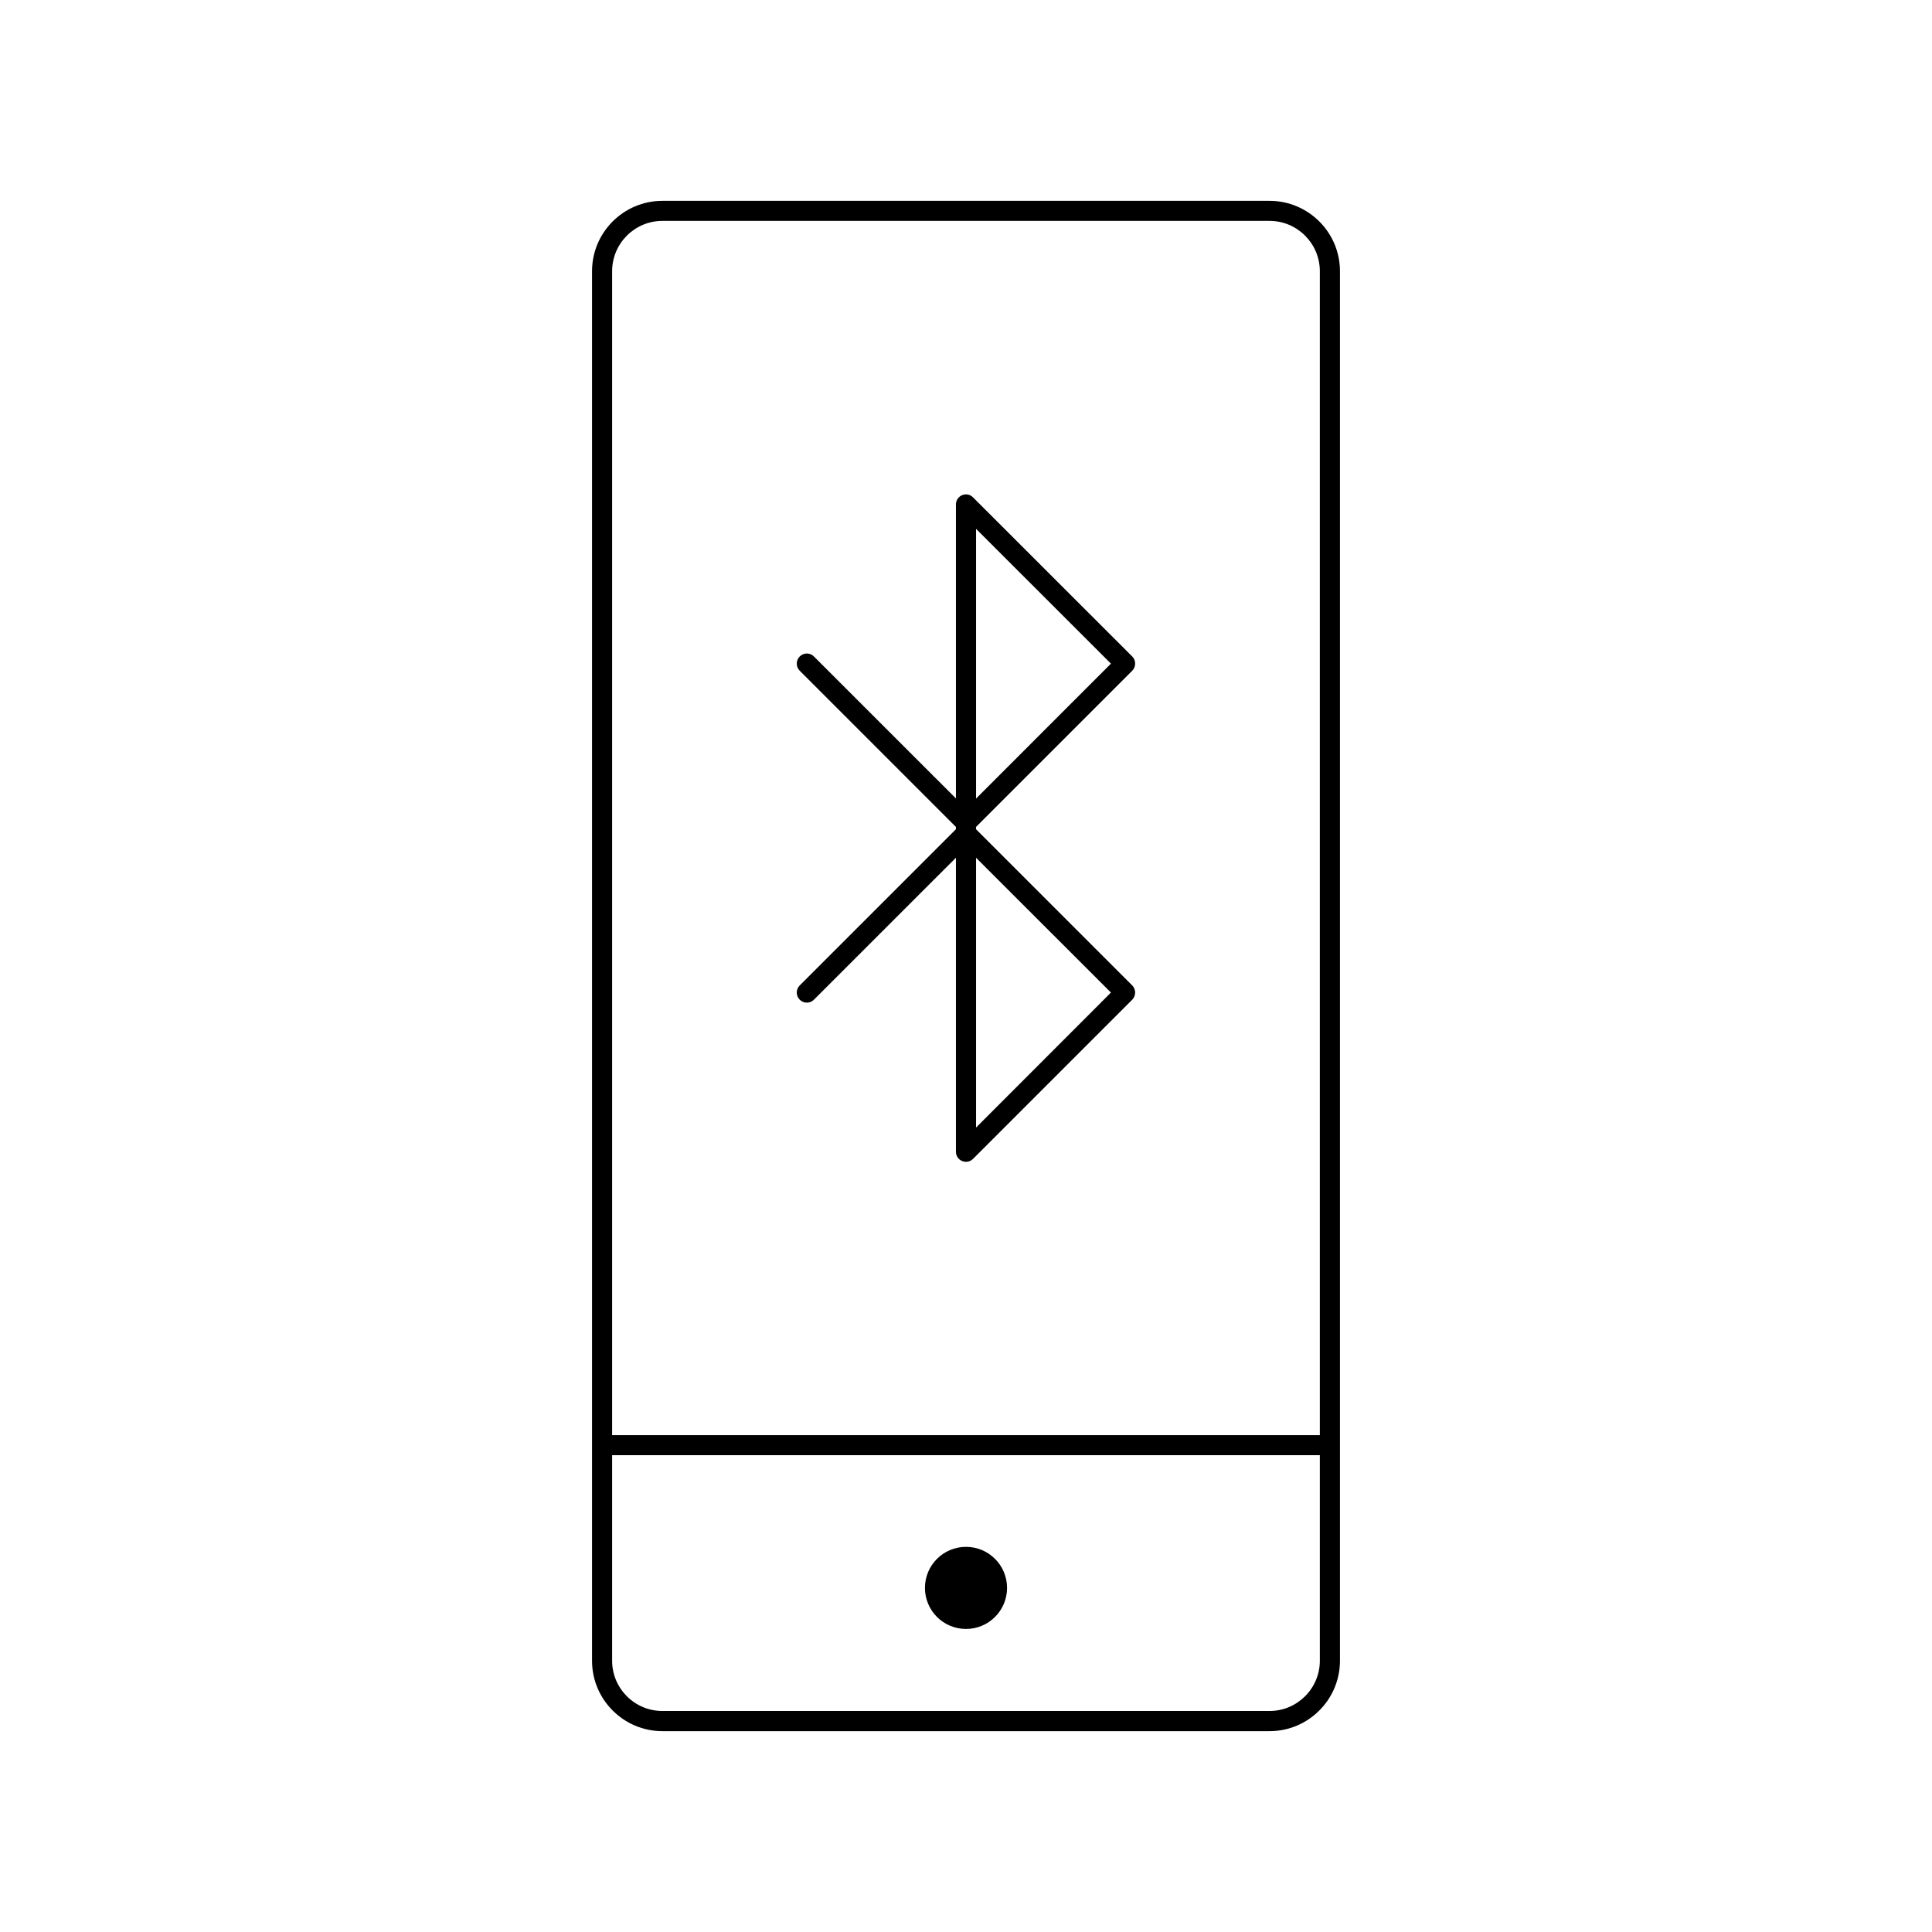 <?xml version="1.0" encoding="utf-8"?>
<!-- Generator: Adobe Illustrator 16.0.0, SVG Export Plug-In . SVG Version: 6.00 Build 0)  -->
<!DOCTYPE svg PUBLIC "-//W3C//DTD SVG 1.1//EN" "http://www.w3.org/Graphics/SVG/1.1/DTD/svg11.dtd">
<svg version="1.1" id="Layer_1" xmlns="http://www.w3.org/2000/svg" xmlns:xlink="http://www.w3.org/1999/xlink" x="0px" y="0px"
	 width="48px" height="48px" viewBox="0 0 48 48" enable-background="new 0 0 48 48" xml:space="preserve">
<g>
	<g>
		<circle cx="24" cy="39.451" r="1.02"/>
	</g>
	<g>
		<path d="M31.542,43.01H16.457c-0.964,0-1.748-0.785-1.748-1.748V6.738c0-0.965,0.784-1.748,1.748-1.748h15.085
			c0.964,0,1.749,0.783,1.749,1.748v34.523C33.291,42.225,32.506,43.01,31.542,43.01z M16.457,5.488
			c-0.689,0-1.249,0.561-1.249,1.25v34.523c0,0.688,0.56,1.248,1.249,1.248h15.085c0.688,0,1.249-0.561,1.249-1.248V6.738
			c0-0.689-0.561-1.25-1.249-1.25H16.457z"/>
	</g>
	<g>
		<path d="M32.78,36.154H15.219c-0.138,0-0.25-0.111-0.25-0.25c0-0.137,0.112-0.248,0.25-0.248H32.78
			c0.138,0,0.249,0.111,0.249,0.248C33.029,36.043,32.918,36.154,32.78,36.154z"/>
	</g>
	<g>
		<path d="M24,28.865c-0.033,0-0.065-0.006-0.096-0.02c-0.094-0.037-0.154-0.129-0.154-0.23v-7.305l-3.528,3.527
			c-0.097,0.098-0.255,0.098-0.353,0s-0.098-0.256,0-0.354l3.881-3.881v-0.057l-3.881-3.881c-0.098-0.098-0.098-0.256,0-0.354
			s0.256-0.098,0.353,0l3.528,3.527v-7.305c0-0.102,0.061-0.191,0.154-0.23c0.092-0.039,0.201-0.018,0.271,0.055l3.955,3.953
			c0.047,0.047,0.072,0.109,0.072,0.176s-0.025,0.131-0.072,0.178l-3.881,3.881v0.057l3.881,3.881
			c0.047,0.047,0.072,0.111,0.072,0.176c0,0.066-0.025,0.131-0.072,0.178l-3.955,3.955C24.129,28.84,24.064,28.865,24,28.865z
			 M24.25,21.311v6.703l3.351-3.354L24.25,21.311z M24.25,13.139v6.701l3.351-3.352L24.25,13.139z"/>
	</g>
</g>
</svg>
